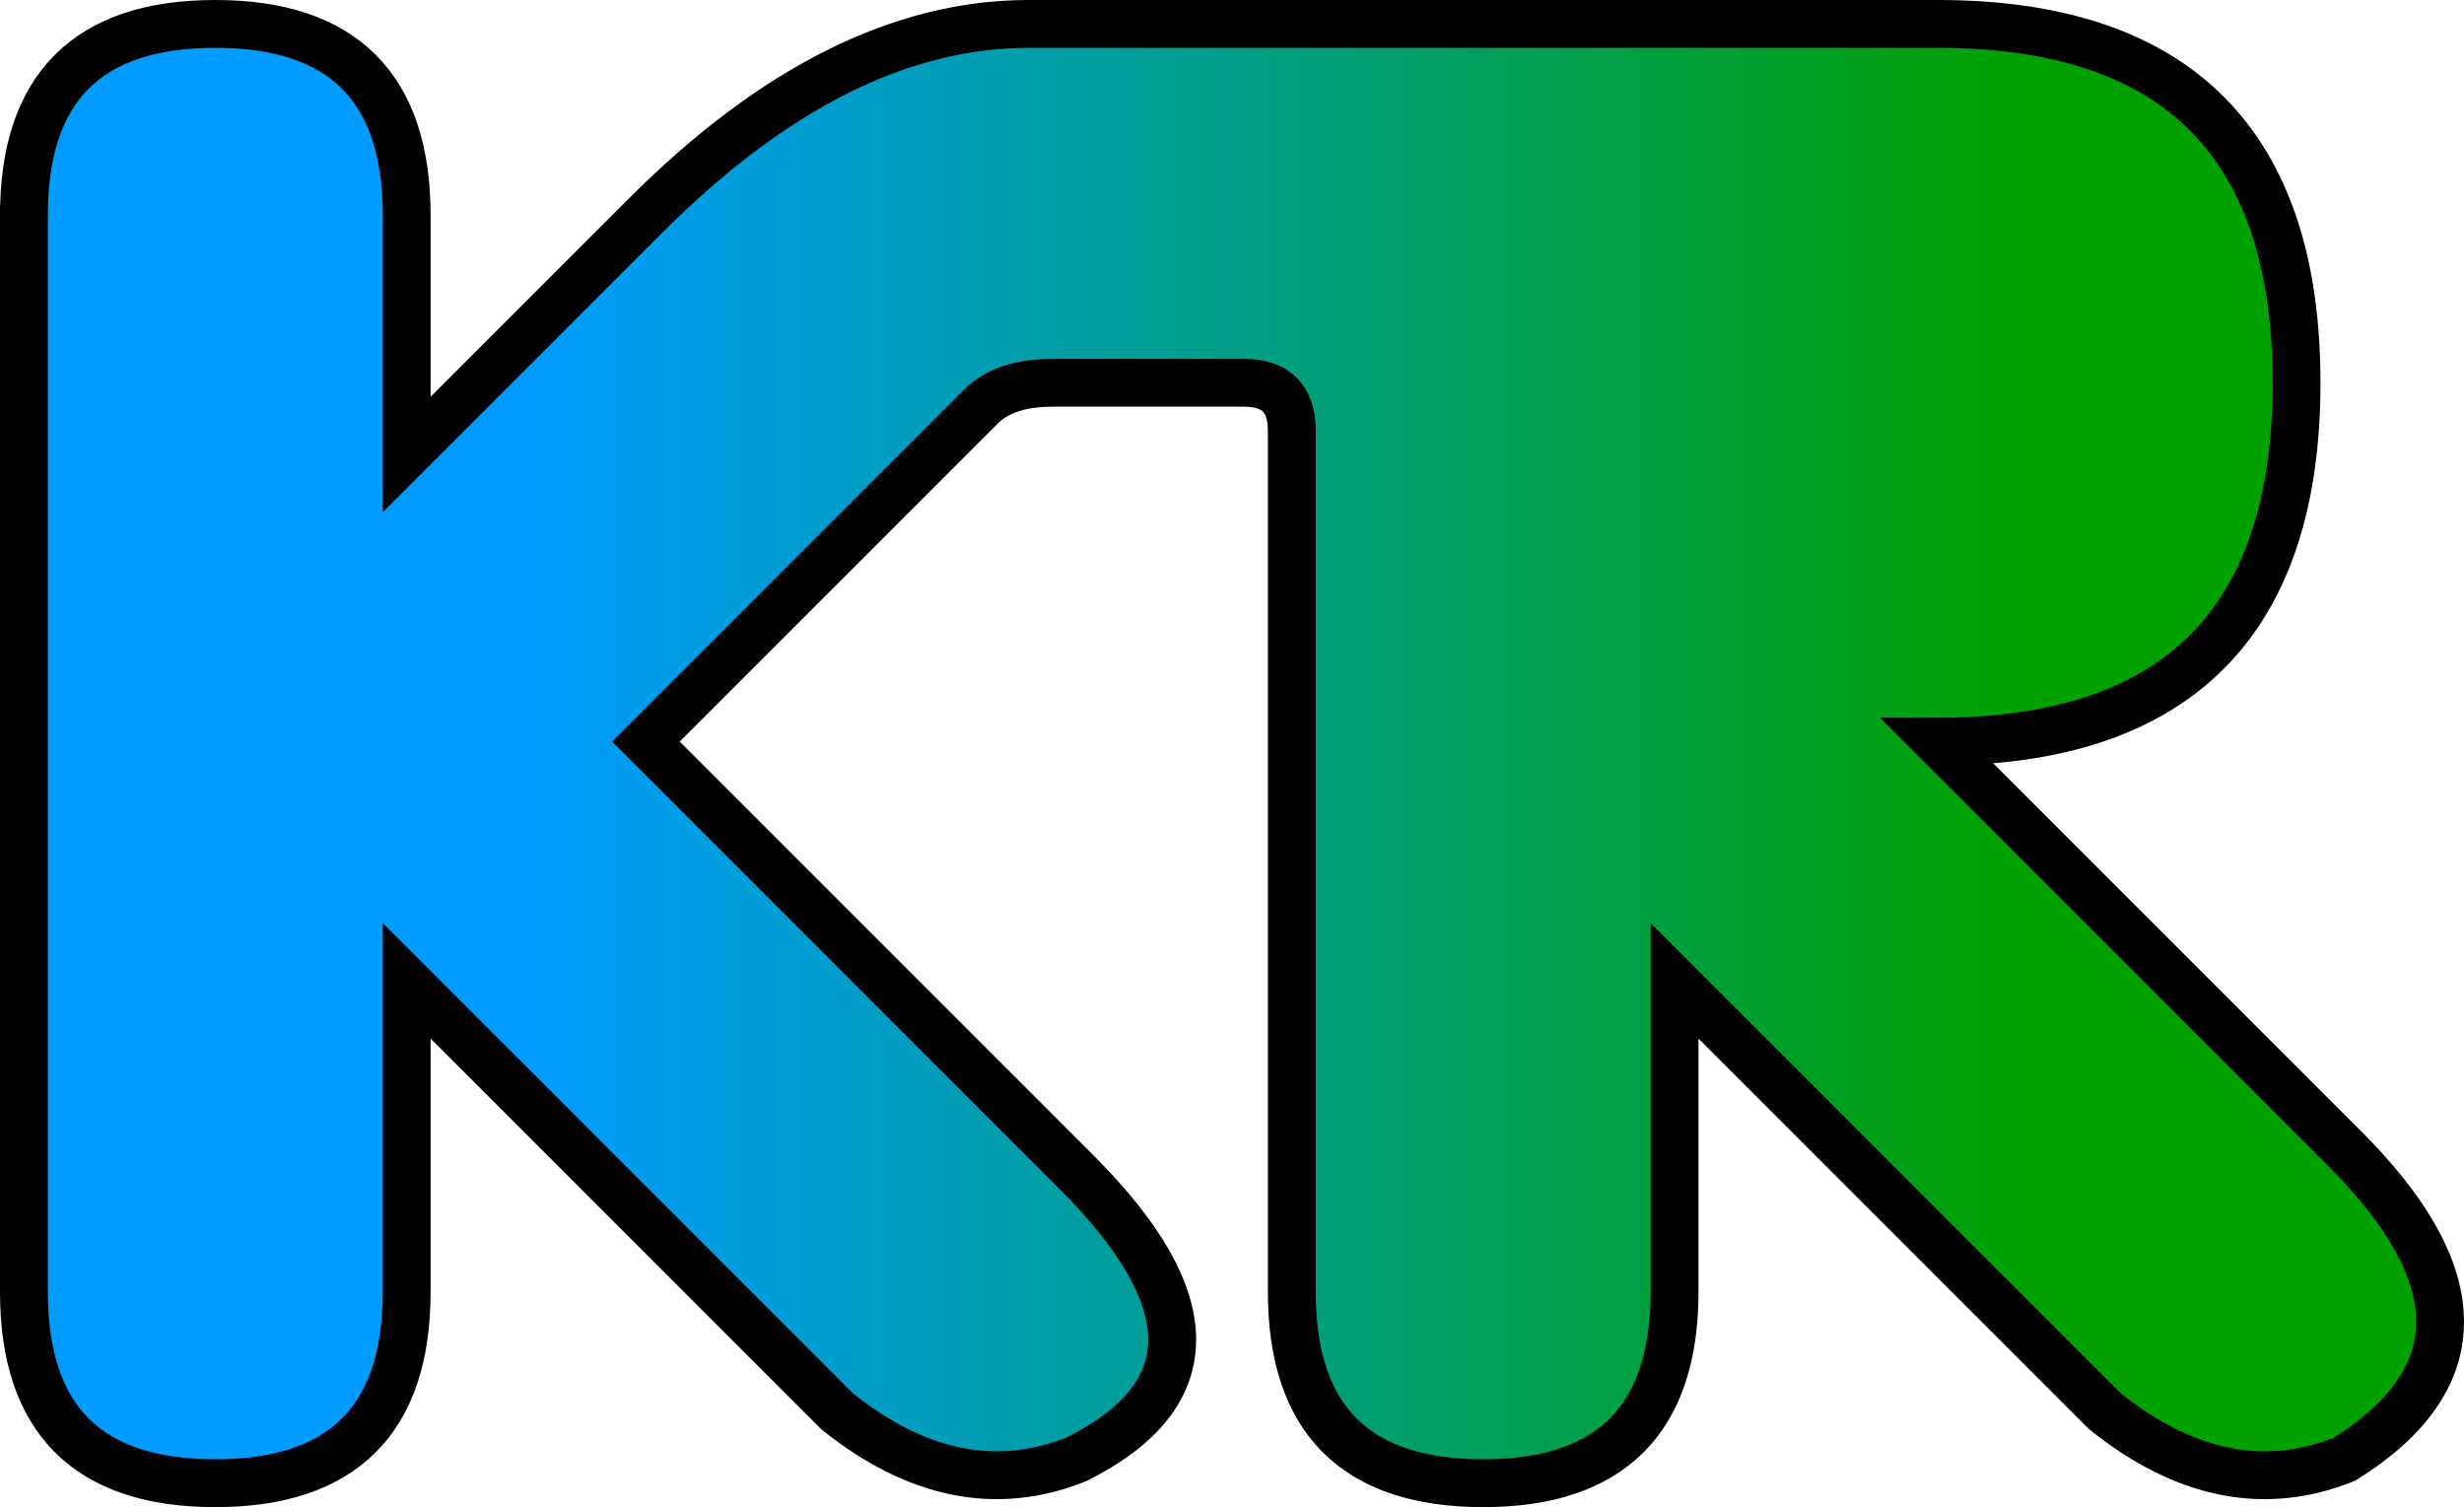 <svg width="103" height="63" class="header_logo" xmlns="http://www.w3.org/2000/svg">

    <style>
svg > path.kr_chars {
  fill: url(#grad1);
  stroke: black;
  stroke-width: 2px;
}
    </style>

    <defs>

        <linearGradient id="grad1" x1="0%" y1="0%" x2="100%" y2="0%">

            <stop offset="0%" style="stop-color:rgb(0, 156, 255); stop-opacity:1;" />
            <stop offset="20%" style="stop-color:rgb(0, 156, 255); stop-opacity:1;" />
            <stop offset="80%" style="stop-color:rgb(0, 161, 0); stop-opacity:1;" />
            <stop offset="100%" style="stop-color:rgb(0, 161, 0); stop-opacity:1;" />

        </linearGradient>

    </defs>

    <path

        class="kr_chars"

        d="
        m1 9
        q0 -8 8 -8
        q8 0 8 8
        l0 10
        l10 -10
        q8 -8 16 -8
        l38 0
        q15 0 15 15
        q0 15 -15 15
        l17 17
        q8 8 0 13
        q-5 2 -10 -2
        l-18 -18
        l0 13
        q0 8 -8 8
        q-8 0 -8 -8
        l0 -36
        q0 -2 -2 -2
        l-8 0
        q-2 0 -3 1
        l-14 14
        l18 18
        q8 8 0 12
        q-5 2 -10 -2
        l-18 -18
        l0 13
        q0 8 -8 8
        q-8 0 -8 -8
        l0 -45
        z
        "
    />

</svg>
